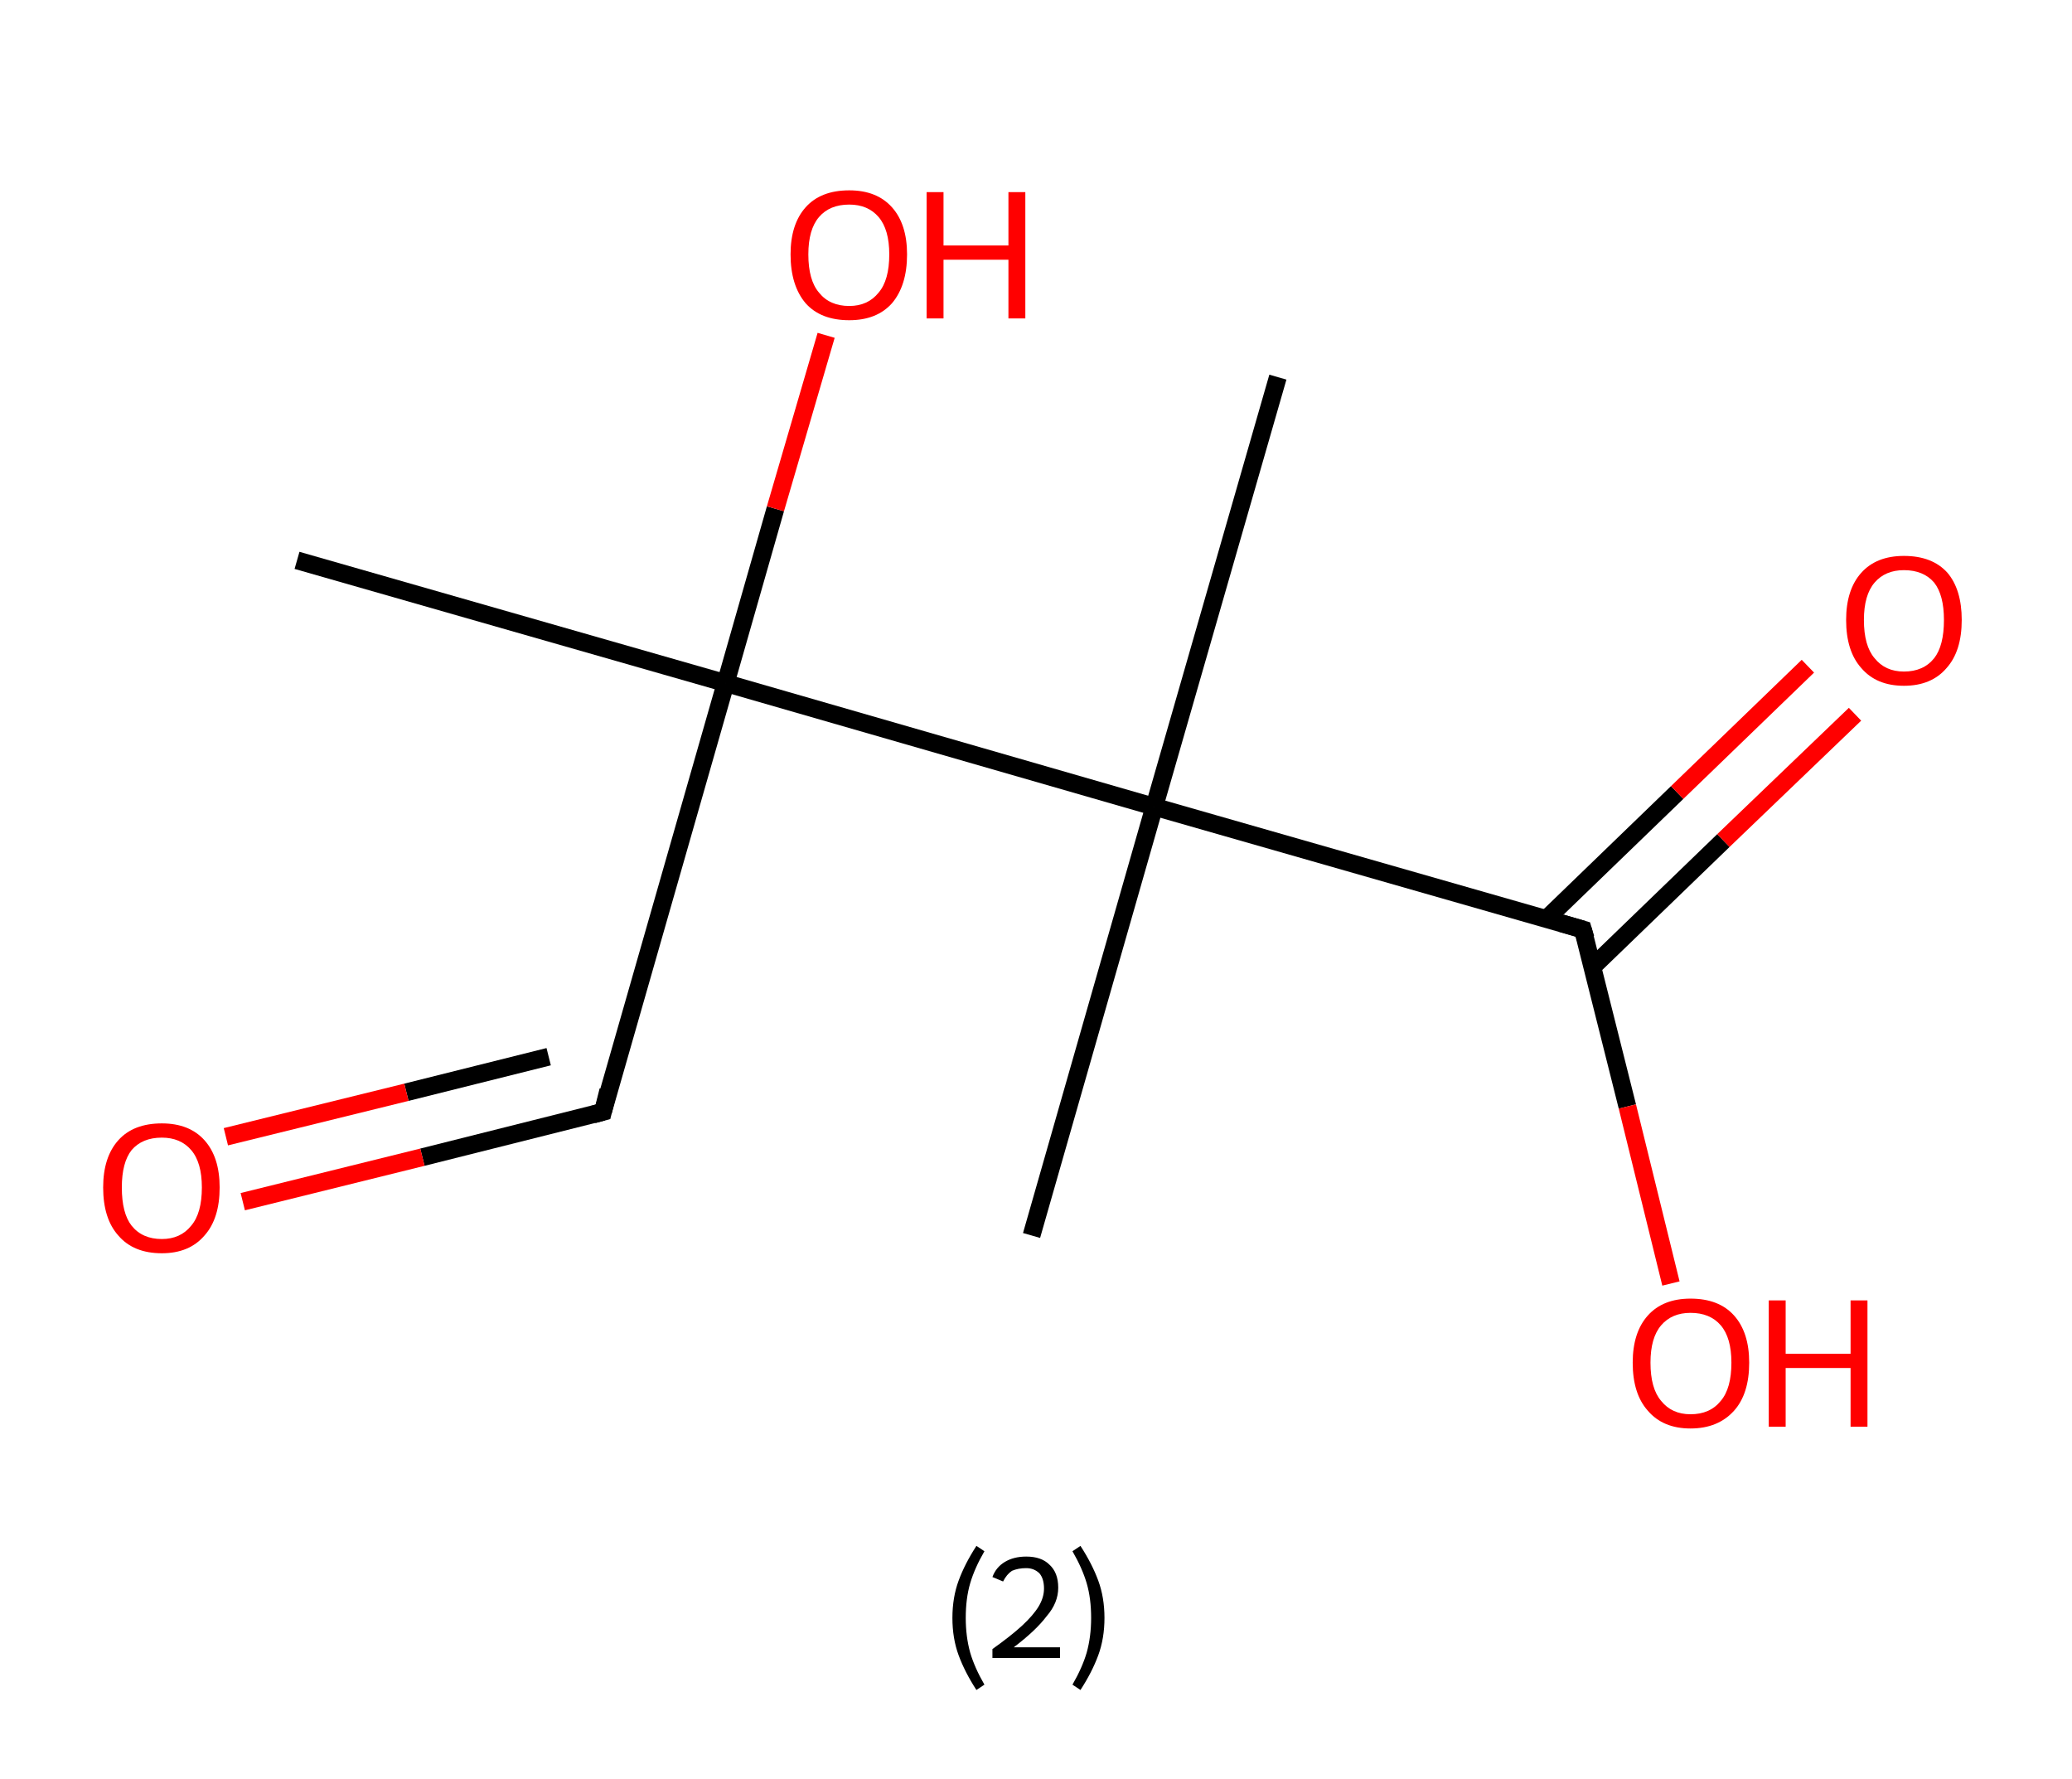 <?xml version='1.0' encoding='ASCII' standalone='yes'?>
<svg xmlns="http://www.w3.org/2000/svg" xmlns:rdkit="http://www.rdkit.org/xml" xmlns:xlink="http://www.w3.org/1999/xlink" version="1.1" baseProfile="full" xml:space="preserve" width="233px" height="200px" viewBox="0 0 233 200">
<!-- END OF HEADER -->
<rect style="opacity:1.0;fill:#FFFFFF;stroke:none" width="233.0" height="200.0" x="0.0" y="0.0"> </rect>
<path class="bond-0 atom-0 atom-1" d="M 33.4,63.0 L 81.6,76.8" style="fill:none;fill-rule:evenodd;stroke:#000000;stroke-width:2.0px;stroke-linecap:butt;stroke-linejoin:miter;stroke-opacity:1"/>
<path class="bond-1 atom-1 atom-2" d="M 81.6,76.8 L 87.2,57.2" style="fill:none;fill-rule:evenodd;stroke:#000000;stroke-width:2.0px;stroke-linecap:butt;stroke-linejoin:miter;stroke-opacity:1"/>
<path class="bond-1 atom-1 atom-2" d="M 87.2,57.2 L 92.9,37.7" style="fill:none;fill-rule:evenodd;stroke:#FF0000;stroke-width:2.0px;stroke-linecap:butt;stroke-linejoin:miter;stroke-opacity:1"/>
<path class="bond-2 atom-1 atom-3" d="M 81.6,76.8 L 67.8,125.0" style="fill:none;fill-rule:evenodd;stroke:#000000;stroke-width:2.0px;stroke-linecap:butt;stroke-linejoin:miter;stroke-opacity:1"/>
<path class="bond-3 atom-3 atom-4" d="M 67.8,125.0 L 47.5,130.1" style="fill:none;fill-rule:evenodd;stroke:#000000;stroke-width:2.0px;stroke-linecap:butt;stroke-linejoin:miter;stroke-opacity:1"/>
<path class="bond-3 atom-3 atom-4" d="M 47.5,130.1 L 27.3,135.1" style="fill:none;fill-rule:evenodd;stroke:#FF0000;stroke-width:2.0px;stroke-linecap:butt;stroke-linejoin:miter;stroke-opacity:1"/>
<path class="bond-3 atom-3 atom-4" d="M 61.7,118.8 L 45.7,122.8" style="fill:none;fill-rule:evenodd;stroke:#000000;stroke-width:2.0px;stroke-linecap:butt;stroke-linejoin:miter;stroke-opacity:1"/>
<path class="bond-3 atom-3 atom-4" d="M 45.7,122.8 L 25.4,127.8" style="fill:none;fill-rule:evenodd;stroke:#FF0000;stroke-width:2.0px;stroke-linecap:butt;stroke-linejoin:miter;stroke-opacity:1"/>
<path class="bond-4 atom-1 atom-5" d="M 81.6,76.8 L 129.8,90.7" style="fill:none;fill-rule:evenodd;stroke:#000000;stroke-width:2.0px;stroke-linecap:butt;stroke-linejoin:miter;stroke-opacity:1"/>
<path class="bond-5 atom-5 atom-6" d="M 129.8,90.7 L 116.0,138.9" style="fill:none;fill-rule:evenodd;stroke:#000000;stroke-width:2.0px;stroke-linecap:butt;stroke-linejoin:miter;stroke-opacity:1"/>
<path class="bond-6 atom-5 atom-7" d="M 129.8,90.7 L 143.7,42.4" style="fill:none;fill-rule:evenodd;stroke:#000000;stroke-width:2.0px;stroke-linecap:butt;stroke-linejoin:miter;stroke-opacity:1"/>
<path class="bond-7 atom-5 atom-8" d="M 129.8,90.7 L 178.0,104.5" style="fill:none;fill-rule:evenodd;stroke:#000000;stroke-width:2.0px;stroke-linecap:butt;stroke-linejoin:miter;stroke-opacity:1"/>
<path class="bond-8 atom-8 atom-9" d="M 179.1,108.7 L 193.8,94.5" style="fill:none;fill-rule:evenodd;stroke:#000000;stroke-width:2.0px;stroke-linecap:butt;stroke-linejoin:miter;stroke-opacity:1"/>
<path class="bond-8 atom-8 atom-9" d="M 193.8,94.5 L 208.6,80.3" style="fill:none;fill-rule:evenodd;stroke:#FF0000;stroke-width:2.0px;stroke-linecap:butt;stroke-linejoin:miter;stroke-opacity:1"/>
<path class="bond-8 atom-8 atom-9" d="M 173.9,103.3 L 188.6,89.1" style="fill:none;fill-rule:evenodd;stroke:#000000;stroke-width:2.0px;stroke-linecap:butt;stroke-linejoin:miter;stroke-opacity:1"/>
<path class="bond-8 atom-8 atom-9" d="M 188.6,89.1 L 203.3,74.9" style="fill:none;fill-rule:evenodd;stroke:#FF0000;stroke-width:2.0px;stroke-linecap:butt;stroke-linejoin:miter;stroke-opacity:1"/>
<path class="bond-9 atom-8 atom-10" d="M 178.0,104.5 L 183.0,124.4" style="fill:none;fill-rule:evenodd;stroke:#000000;stroke-width:2.0px;stroke-linecap:butt;stroke-linejoin:miter;stroke-opacity:1"/>
<path class="bond-9 atom-8 atom-10" d="M 183.0,124.4 L 187.9,144.3" style="fill:none;fill-rule:evenodd;stroke:#FF0000;stroke-width:2.0px;stroke-linecap:butt;stroke-linejoin:miter;stroke-opacity:1"/>
<path d="M 68.4,122.6 L 67.8,125.0 L 66.7,125.3" style="fill:none;stroke:#000000;stroke-width:2.0px;stroke-linecap:butt;stroke-linejoin:miter;stroke-opacity:1;"/>
<path d="M 175.6,103.8 L 178.0,104.5 L 178.3,105.5" style="fill:none;stroke:#000000;stroke-width:2.0px;stroke-linecap:butt;stroke-linejoin:miter;stroke-opacity:1;"/>
<path class="atom-2" d="M 88.9 28.6 Q 88.9 25.2, 90.6 23.3 Q 92.3 21.4, 95.5 21.4 Q 98.6 21.4, 100.3 23.3 Q 102.0 25.2, 102.0 28.6 Q 102.0 32.1, 100.3 34.1 Q 98.6 36.0, 95.5 36.0 Q 92.3 36.0, 90.6 34.1 Q 88.9 32.1, 88.9 28.6 M 95.5 34.4 Q 97.6 34.4, 98.8 32.9 Q 100.0 31.5, 100.0 28.6 Q 100.0 25.8, 98.8 24.4 Q 97.6 23.0, 95.5 23.0 Q 93.3 23.0, 92.1 24.4 Q 90.9 25.8, 90.9 28.6 Q 90.9 31.5, 92.1 32.9 Q 93.3 34.4, 95.5 34.4 " fill="#FF0000"/>
<path class="atom-2" d="M 104.2 21.6 L 106.1 21.6 L 106.1 27.6 L 113.4 27.6 L 113.4 21.6 L 115.3 21.6 L 115.3 35.8 L 113.4 35.8 L 113.4 29.2 L 106.1 29.2 L 106.1 35.8 L 104.2 35.8 L 104.2 21.6 " fill="#FF0000"/>
<path class="atom-4" d="M 11.6 133.5 Q 11.6 130.1, 13.3 128.2 Q 15.0 126.3, 18.2 126.3 Q 21.3 126.3, 23.0 128.2 Q 24.7 130.1, 24.7 133.5 Q 24.7 137.0, 23.0 138.9 Q 21.3 140.9, 18.2 140.9 Q 15.0 140.9, 13.3 138.9 Q 11.6 137.0, 11.6 133.5 M 18.2 139.3 Q 20.3 139.3, 21.5 137.8 Q 22.7 136.4, 22.7 133.5 Q 22.7 130.7, 21.5 129.3 Q 20.3 127.9, 18.2 127.9 Q 16.0 127.9, 14.8 129.3 Q 13.7 130.7, 13.7 133.5 Q 13.7 136.4, 14.8 137.8 Q 16.0 139.3, 18.2 139.3 " fill="#FF0000"/>
<path class="atom-9" d="M 207.6 69.7 Q 207.6 66.3, 209.3 64.4 Q 211.0 62.5, 214.1 62.5 Q 217.3 62.5, 219.0 64.4 Q 220.6 66.3, 220.6 69.7 Q 220.6 73.2, 218.9 75.1 Q 217.2 77.1, 214.1 77.1 Q 211.0 77.1, 209.3 75.1 Q 207.6 73.2, 207.6 69.7 M 214.1 75.5 Q 216.3 75.5, 217.5 74.0 Q 218.6 72.6, 218.6 69.7 Q 218.6 66.9, 217.5 65.5 Q 216.3 64.1, 214.1 64.1 Q 212.0 64.1, 210.8 65.5 Q 209.6 66.9, 209.6 69.7 Q 209.6 72.6, 210.8 74.0 Q 212.0 75.5, 214.1 75.5 " fill="#FF0000"/>
<path class="atom-10" d="M 183.6 153.2 Q 183.6 149.8, 185.3 147.9 Q 187.0 146.0, 190.1 146.0 Q 193.3 146.0, 195.0 147.9 Q 196.7 149.8, 196.7 153.2 Q 196.7 156.7, 195.0 158.6 Q 193.2 160.6, 190.1 160.6 Q 187.0 160.6, 185.3 158.6 Q 183.6 156.7, 183.6 153.2 M 190.1 159.0 Q 192.3 159.0, 193.5 157.5 Q 194.7 156.1, 194.7 153.2 Q 194.7 150.4, 193.5 149.0 Q 192.3 147.6, 190.1 147.6 Q 188.0 147.6, 186.8 149.0 Q 185.6 150.4, 185.6 153.2 Q 185.6 156.1, 186.8 157.5 Q 188.0 159.0, 190.1 159.0 " fill="#FF0000"/>
<path class="atom-10" d="M 198.9 146.2 L 200.8 146.2 L 200.8 152.2 L 208.1 152.2 L 208.1 146.2 L 210.0 146.2 L 210.0 160.4 L 208.1 160.4 L 208.1 153.8 L 200.8 153.8 L 200.8 160.4 L 198.9 160.4 L 198.9 146.2 " fill="#FF0000"/>
<path class="legend" d="M 107.1 181.9 Q 107.1 179.6, 107.8 177.7 Q 108.5 175.8, 109.8 173.8 L 110.7 174.4 Q 109.6 176.3, 109.1 178.0 Q 108.6 179.7, 108.6 181.9 Q 108.6 184.0, 109.1 185.8 Q 109.6 187.5, 110.7 189.4 L 109.8 190.0 Q 108.5 188.0, 107.8 186.1 Q 107.1 184.2, 107.1 181.9 " fill="#000000"/>
<path class="legend" d="M 111.6 177.3 Q 112.0 176.2, 113.0 175.6 Q 114.0 175.0, 115.4 175.0 Q 117.1 175.0, 118.0 175.9 Q 119.0 176.8, 119.0 178.5 Q 119.0 180.2, 117.7 181.7 Q 116.5 183.3, 114.0 185.2 L 119.2 185.2 L 119.2 186.4 L 111.6 186.4 L 111.6 185.4 Q 113.7 183.9, 114.9 182.8 Q 116.2 181.6, 116.8 180.6 Q 117.4 179.6, 117.4 178.6 Q 117.4 177.5, 116.9 176.9 Q 116.3 176.3, 115.4 176.3 Q 114.5 176.3, 113.8 176.6 Q 113.2 177.0, 112.8 177.8 L 111.6 177.3 " fill="#000000"/>
<path class="legend" d="M 124.2 181.9 Q 124.2 184.2, 123.5 186.1 Q 122.8 188.0, 121.5 190.0 L 120.6 189.4 Q 121.7 187.5, 122.2 185.8 Q 122.7 184.0, 122.7 181.9 Q 122.7 179.7, 122.2 178.0 Q 121.7 176.3, 120.6 174.4 L 121.5 173.8 Q 122.8 175.8, 123.5 177.7 Q 124.2 179.6, 124.2 181.9 " fill="#000000"/>
</svg>
